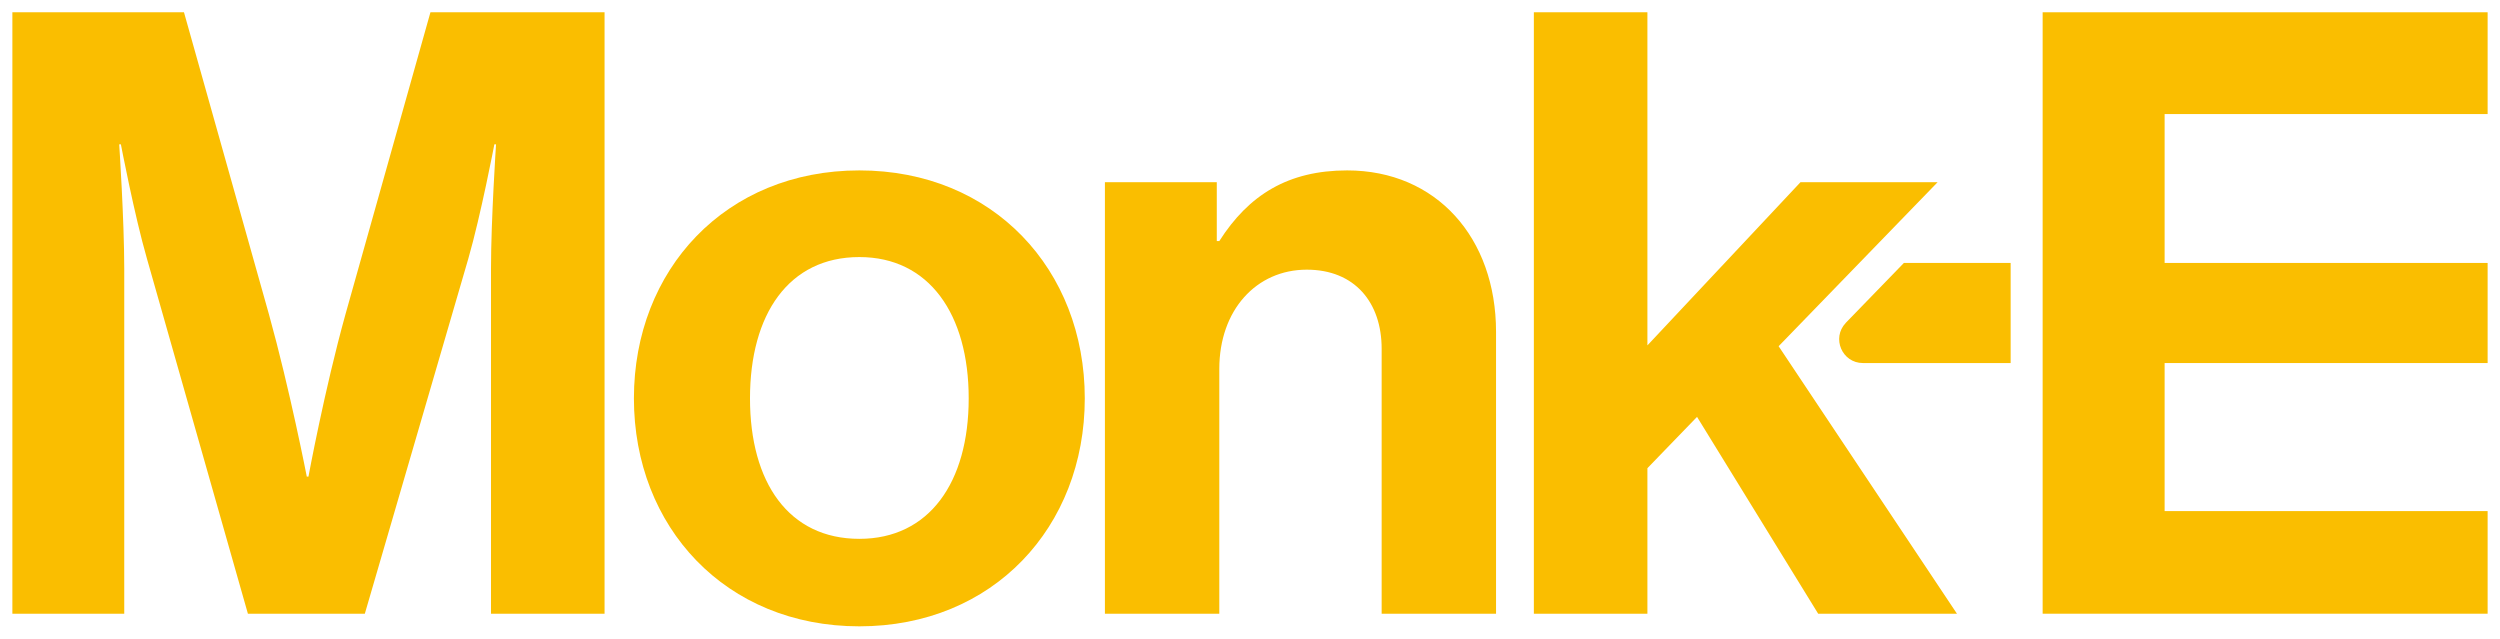 <?xml version="1.0" encoding="utf-8"?>
<!-- Generator: Adobe Illustrator 24.1.0, SVG Export Plug-In . SVG Version: 6.00 Build 0)  -->
<svg version="1.1" id="Layer_1" xmlns="http://www.w3.org/2000/svg" xmlns:xlink="http://www.w3.org/1999/xlink" x="0px" y="0px"
	 viewBox="0 0 10100 2580" style="enable-background:new 0 0 10100 2580;" xml:space="preserve">
<g>
	<path style="fill:#FABE00;" d="M1395.74,1269.59c-84.98,305.86-149.54,655.86-149.54,655.86h-6.78c0,0-67.99-350.01-152.93-655.86L743.27,49.62H50
		v2429.77h451.97V1086.07c0-197.08-20.38-502.93-20.38-502.93h6.78c0,0,54.39,285.44,105.36,462.18l407.79,1434.07h472.38
		l417.99-1434.07c50.96-176.73,105.32-462.18,105.32-462.18h6.82c0,0-20.41,305.86-20.41,502.93v1393.31h458.79V49.62h-703.44
		L1395.74,1269.59z"/>
	<path style="fill:#FABE00;" d="M3471.78,688.46c-540.34,0-910.76,401.01-910.76,920.96s370.42,920.96,910.76,920.96s910.72-401.01,910.72-920.96
		S4012.12,688.46,3471.78,688.46z M3471.78,2176.92c-285.48,0-441.8-227.66-441.8-567.5s156.32-570.89,441.8-570.89
		c282.05,0,441.76,231.05,441.76,570.89S3753.84,2176.92,3471.78,2176.92z"/>
	<path style="fill:#FABE00;" d="M5442.55,688.46c-237.91,0-397.61,98.61-516.57,285.52h-10.17V736.07h-451.97v1743.32h462.14v-988.92
		c0-237.83,149.54-401.01,353.43-401.01c193.72,0,302.47,132.59,302.47,319.49v1070.43h462.14V1340.93
		C6044.02,960.34,5802.76,688.46,5442.55,688.46z"/>
	<polygon style="fill:#FABE00;" points="7827.95,736.07 7274.02,736.07 6655.52,1395.32 6655.52,49.62 6196.77,49.62 6196.77,2479.38 6655.52,2479.38 
		6655.52,1891.47 6856.02,1684.15 7345.39,2479.38 7906.11,2479.38 7185.65,1398.71 	"/>
	<path style="fill:#FABE00;" d="M7457.41,1303.82c-0.23,0.23-0.32,0.52-0.54,0.76c-58.06,60.98-15.05,162.13,69.47,162.13h596.67v-404.4H7691.7
		L7457.41,1303.82z"/>
	<polygon style="fill:#FABE00;" points="10050,460.79 10050,49.62 8252.29,49.62 8252.29,2479.38 10050,2479.38 10050,2064.82 8745.05,2064.82 
		8745.05,1466.7 10050,1466.7 10050,1062.3 8745.05,1062.3 8745.05,460.79 	"/>
</g>
</svg>
